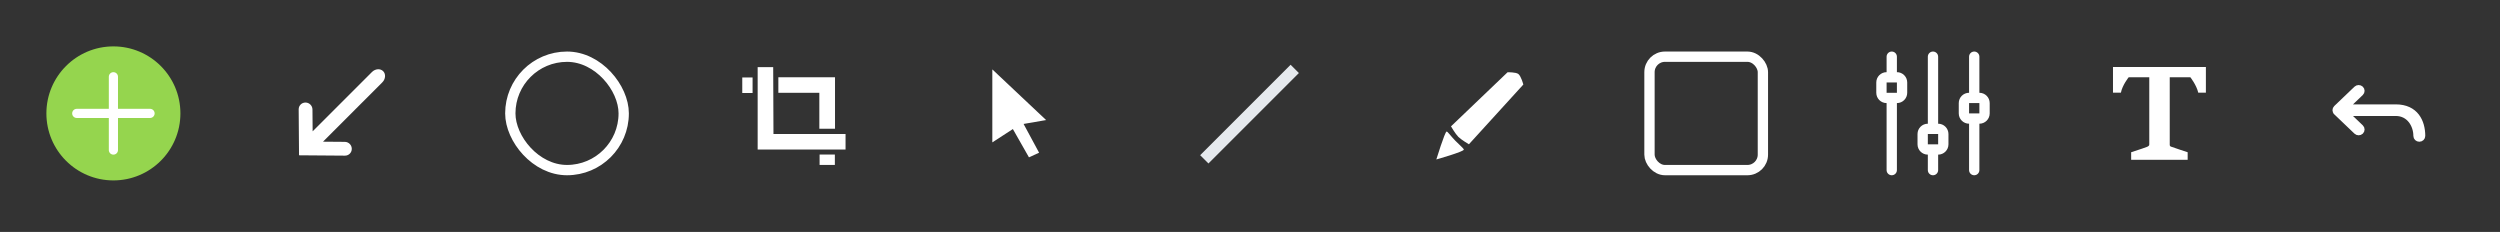 <?xml version="1.0" encoding="UTF-8"?><!DOCTYPE svg PUBLIC "-//W3C//DTD SVG 1.1 Tiny//EN" "http://www.w3.org/Graphics/SVG/1.1/DTD/svg11-tiny.dtd"><svg baseProfile="tiny" xmlns="http://www.w3.org/2000/svg" width="485" height="45" preserveAspectRatio="xMaxYMax meet" viewBox="0 0 485 45"><rect x="0" y="0" width="485" height="45" fill="#333333" stroke="none"/><g id="add" transform="translate(0,0)"><title>add</title><g fill="none"><path d="M22 9c-7.179 0-13 5.821-13 13s5.821 13 13 13 13-5.821 13-13-5.821-13-13-13z" fill="#95D54E"/><path d="M29.111 22.889h-6.222v6.222c0 .491-.398.889-.889.889s-.889-.398-.889-.889v-6.222h-6.222c-.491 0-.889-.398-.889-.889s.398-.889.889-.889h6.222v-6.222c0-.491.398-.889.889-.889s.889.398.889.889v6.222h6.222c.491 0 .889.398.889.889s-.398.889-.889.889z" fill="#fff"/></g></g><g id="arrow" transform="translate(44,0)"><title>arrow</title><path d="M16.651 25.479l11.505-11.505c.648-.648 1.621-.721 2.175-.167.554.554.48 1.527-.167 2.175l-11.505 11.505 4.239.033c.74.006 1.342.608 1.348 1.348.006.74-.588 1.333-1.327 1.327l-8.907-.069-.069-8.907c-.006-.74.588-1.333 1.327-1.327.74.006 1.342.608 1.348 1.348l.033 4.239z" fill="#fff"/></g><g id="circle" transform="translate(88,0)"><title>circle</title><rect x="21" y="11" width="22" height="22" rx="12" transform="translate(-10 -332) translate(0 332)" stroke="#fff" stroke-width="2" fill="none"/></g><g id="crop" transform="translate(132,0)"><title>crop</title><path d="M14.986 13.024h3.014l.053 12.976h13.984v3.012h-17.051v-15.988zm4.014 1.96h10.992v9.997h-3.041v-6.981h-7.951v-3.016zm-7 .046h2v3.011h-2v-3.011zm15 14.945h2.963v2.019h-2.963v-2.019z" fill="#fff"/></g><g id="cursor" transform="translate(176,0)"><title>cursor</title><path d="M16.512 13.463l10.436 9.828-4.374.753 3.011 5.581-1.967.899-3.12-5.488-3.986 2.586v-14.159z" fill="#fff"/></g><g id="line" transform="translate(220,0)"><title>line</title><path d="M12.832 30.106l17.546-17.546 1.607 1.607-17.546 17.546z" fill="#E6E9ED"/></g><g id="pencil" transform="translate(265,0)"><title>pencil</title><path d="M15.633 25.522c.179-.07.792.854 1.68 1.76.88.898 1.668 1.538 1.668 1.739 0 .405-5.335 1.915-5.335 1.915s1.629-5.276 1.986-5.415zm.86-1.009s.835 1.447 1.427 2.039c.567.567 2.049 1.437 2.049 1.437l10.558-11.589s-.421-1.62-.971-2.049c-.47-.366-2.086-.336-2.086-.336l-10.977 10.497z" fill="#fff"/></g><g id="rect" transform="translate(309,0)"><title>square</title><rect x="21" y="11" width="22" height="22" rx="3" transform="translate(-10 -288) translate(0 288)" stroke="#fff" stroke-width="2" fill="none"/></g><g id="settings" transform="translate(353,0)"><title>settings</title><path d="M15 14v-3c0-.552-.448-1-1-1s-1 .448-1 1v3c-1.104 0-2 .896-2 2v2c0 1.104.896 2 2 2v13c0 .552.448 1 1 1s1-.448 1-1v-13c1.104 0 2-.896 2-2v-2c0-1.104-.896-2-2-2zm-2 2h2v2h-2v-2zm10 8v-13c0-.552-.448-1-1-1s-1 .448-1 1v13c-1.104 0-2 .896-2 2v2c0 1.104.896 2 2 2v3c0 .552.448 1 1 1s1-.448 1-1v-3c1.104 0 2-.896 2-2v-2c0-1.104-.896-2-2-2zm-2 2h2v2h-2v-2zm10-8v-7c0-.552-.448-1-1-1s-1 .448-1 1v7c-1.104 0-2 .896-2 2v2c0 1.104.896 2 2 2v9c0 .552.448 1 1 1s1-.448 1-1v-9c1.104 0 2-.896 2-2v-2c0-1.104-.896-2-2-2zm-2 2h2v2h-2v-2z" fill="#fff"/></g><g id="text" transform="translate(397,0)"><title>text</title><path d="M12.919 13h18.023v4.976h-1.484c-.323-1.452-1.525-2.984-1.525-2.984h-4.005v13.06c0 .422.281.387.45.463.253.113 3.027 1.019 3.027 1.019v1.467h-10.961v-1.467c1.797-.567 2.706-.911 3.013-1.019.306-.108.502-.263.502-.463v-13.06h-3.997s-1.228 1.523-1.506 2.984h-1.537v-4.976z" fill="#fff"/></g><g id="undo" transform="translate(441,0)"><title>undo</title><path d="M12.191 21.817l3.923 3.75c.255.244.67.244.925 0s.255-.64 0-.884l-2.806-2.684h9.537c2.615 0 3.923 2.308 3.923 4.375 0 .345.293.625.654.625.361 0 .654-.28.654-.625 0-2.758-1.308-5.625-5.231-5.625h-9.537l2.806-2.682c.255-.244.255-.64 0-.884s-.67-.244-.925 0l-3.923 3.75c-.255.244-.255.639 0 .884z" stroke="#fff" fill="#fff"/></g></svg>